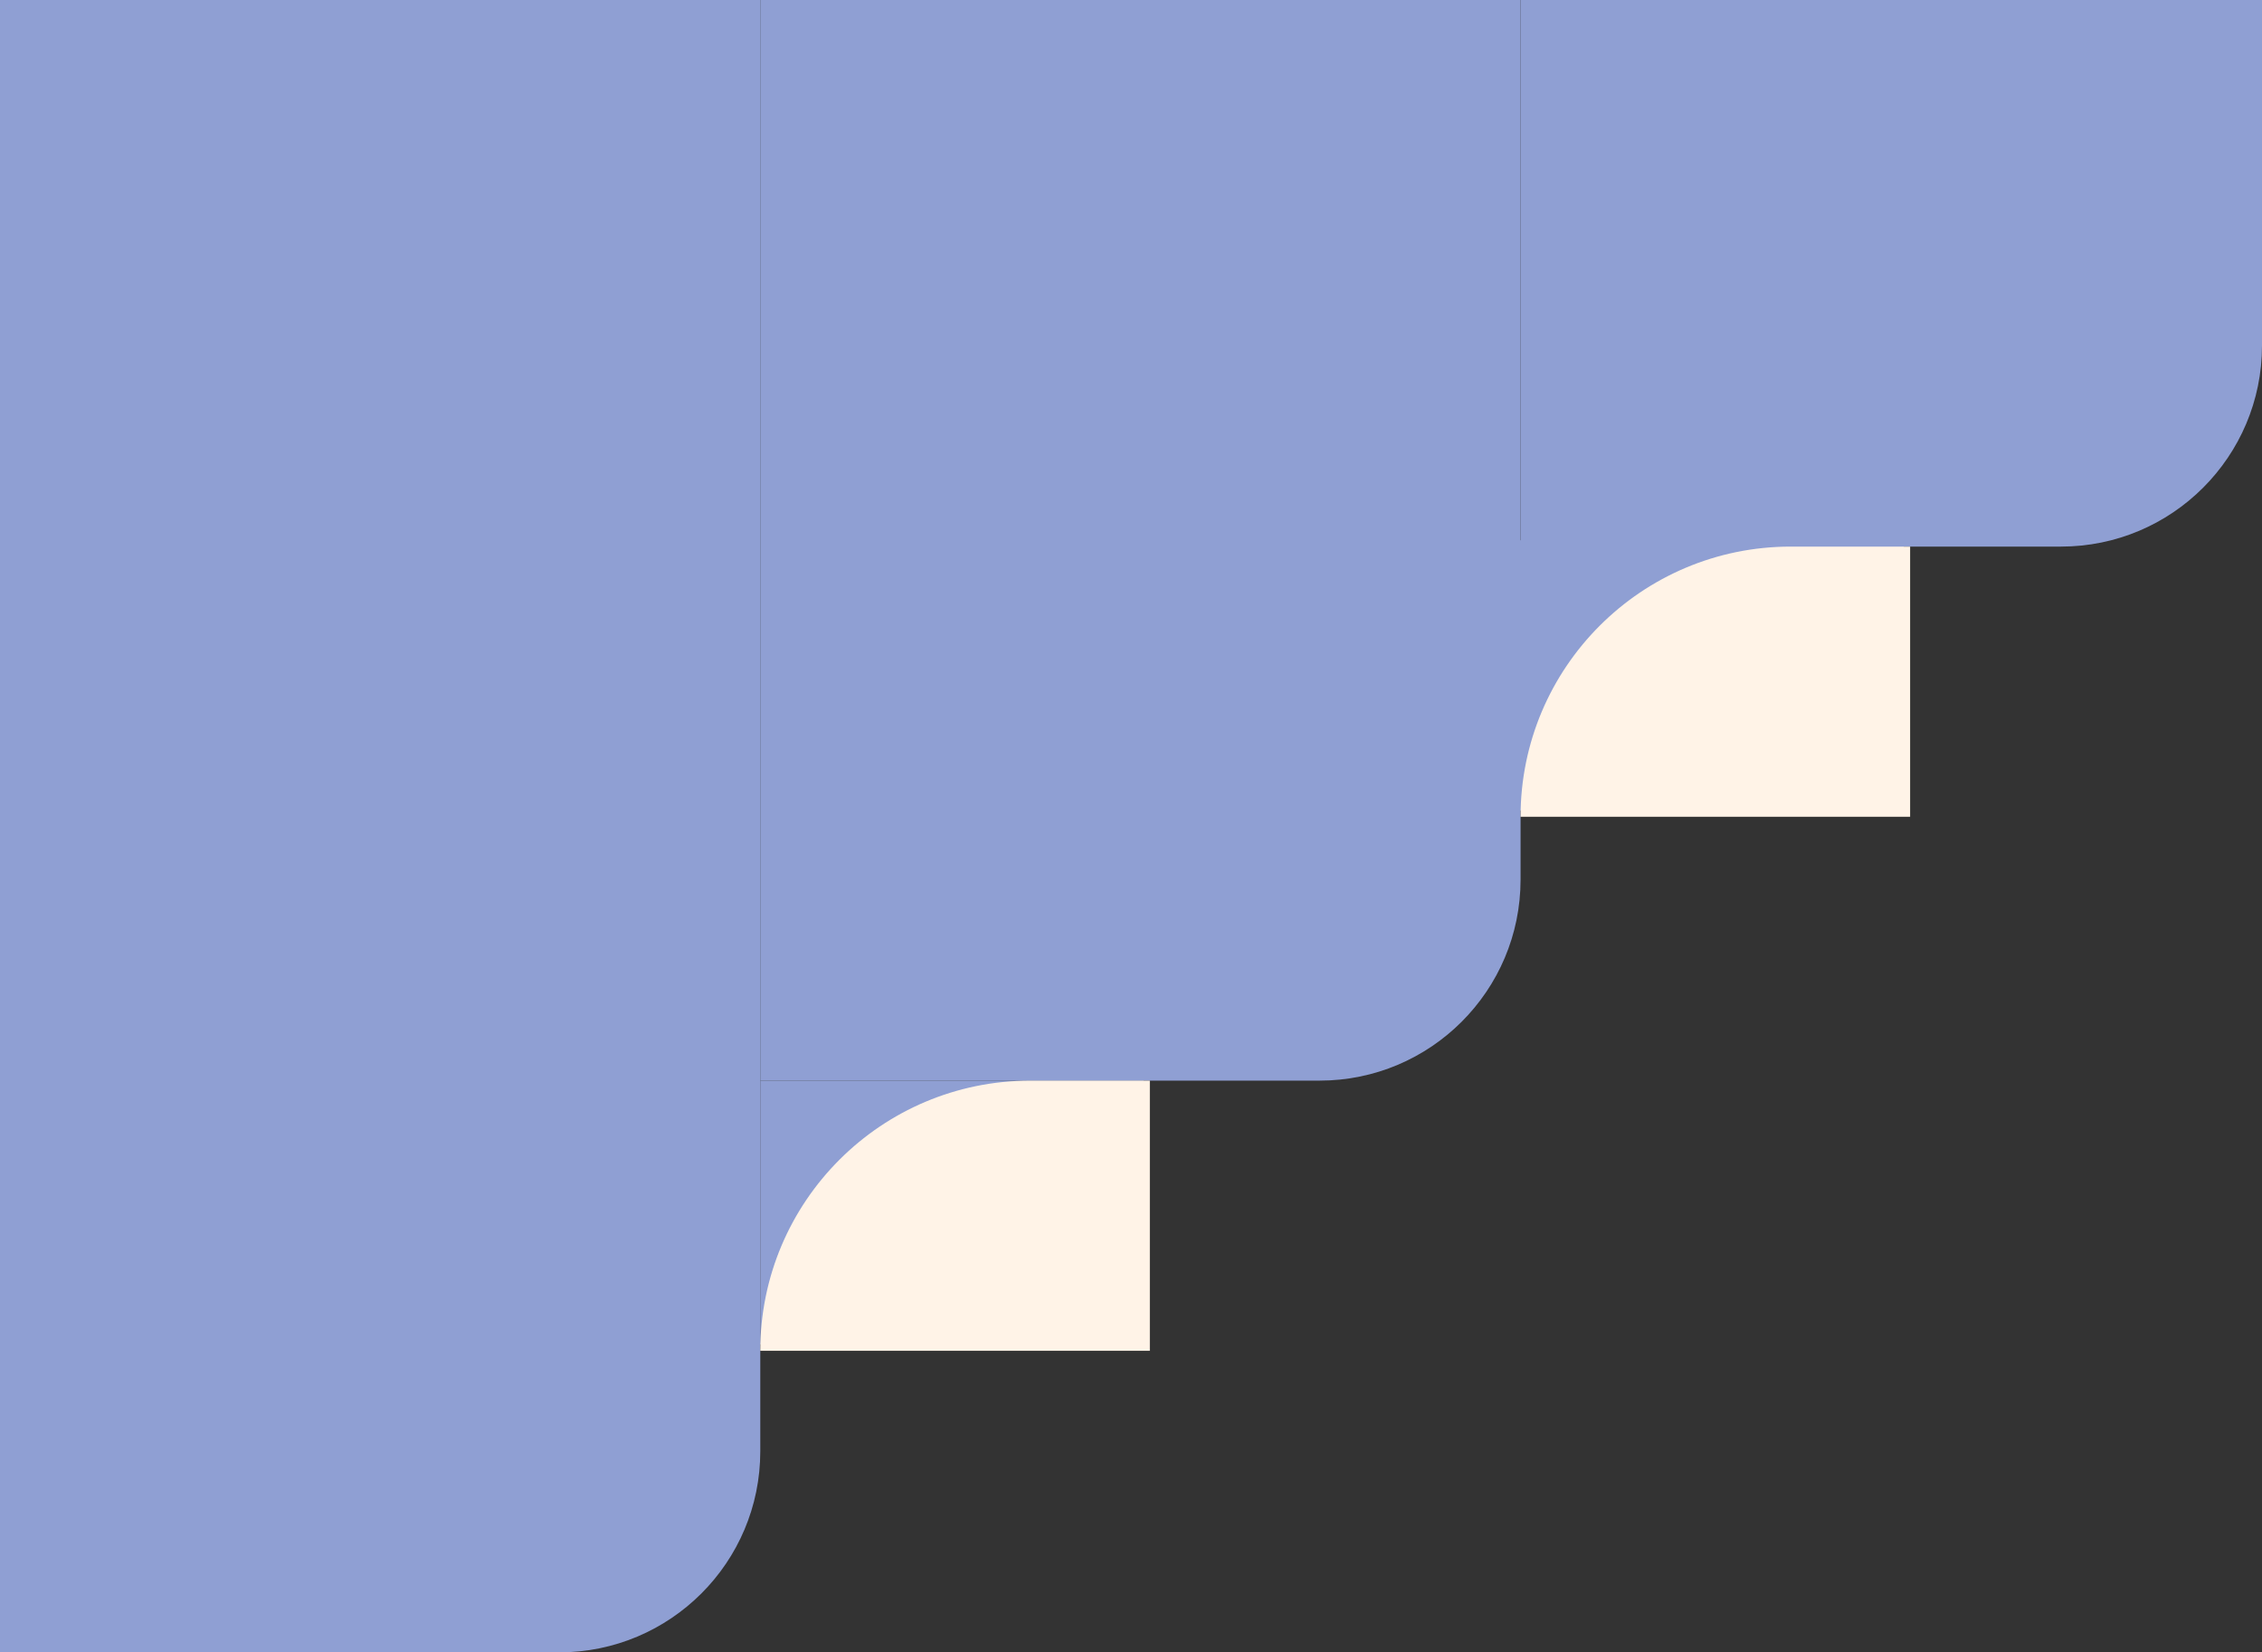 <svg width="360" height="263" viewBox="0 0 360 263" fill="none" xmlns="http://www.w3.org/2000/svg">
<rect x="0" y="0" width="360" height="263" fill="#333333" stroke="none"/>
<path d="M0 0H121V231C121 248.673 106.673 263 89 263H0V0Z" fill="#8F9FD3"/>
<path d="M121 0H242V140C242 157.673 227.673 172 210 172H121V0Z" fill="#8F9FD3"/>
<path d="M242 0H360V55C360 72.673 345.673 87 328 87H242V0Z" fill="#8F9FD3"/>
<path d="M121 172H182V214H121V172Z" fill="#8F9FD3"/>
<path d="M121 215C121 191.252 140.252 172 164 172H183V215H121Z" fill="#FFF3E7"/>
<path d="M241 86H303V129H241V86Z" fill="#8F9FD3"/>
<path d="M242 130C242 106.252 261.252 87 285 87H304V130H242Z" fill="#FFF3E7"/>
</svg>